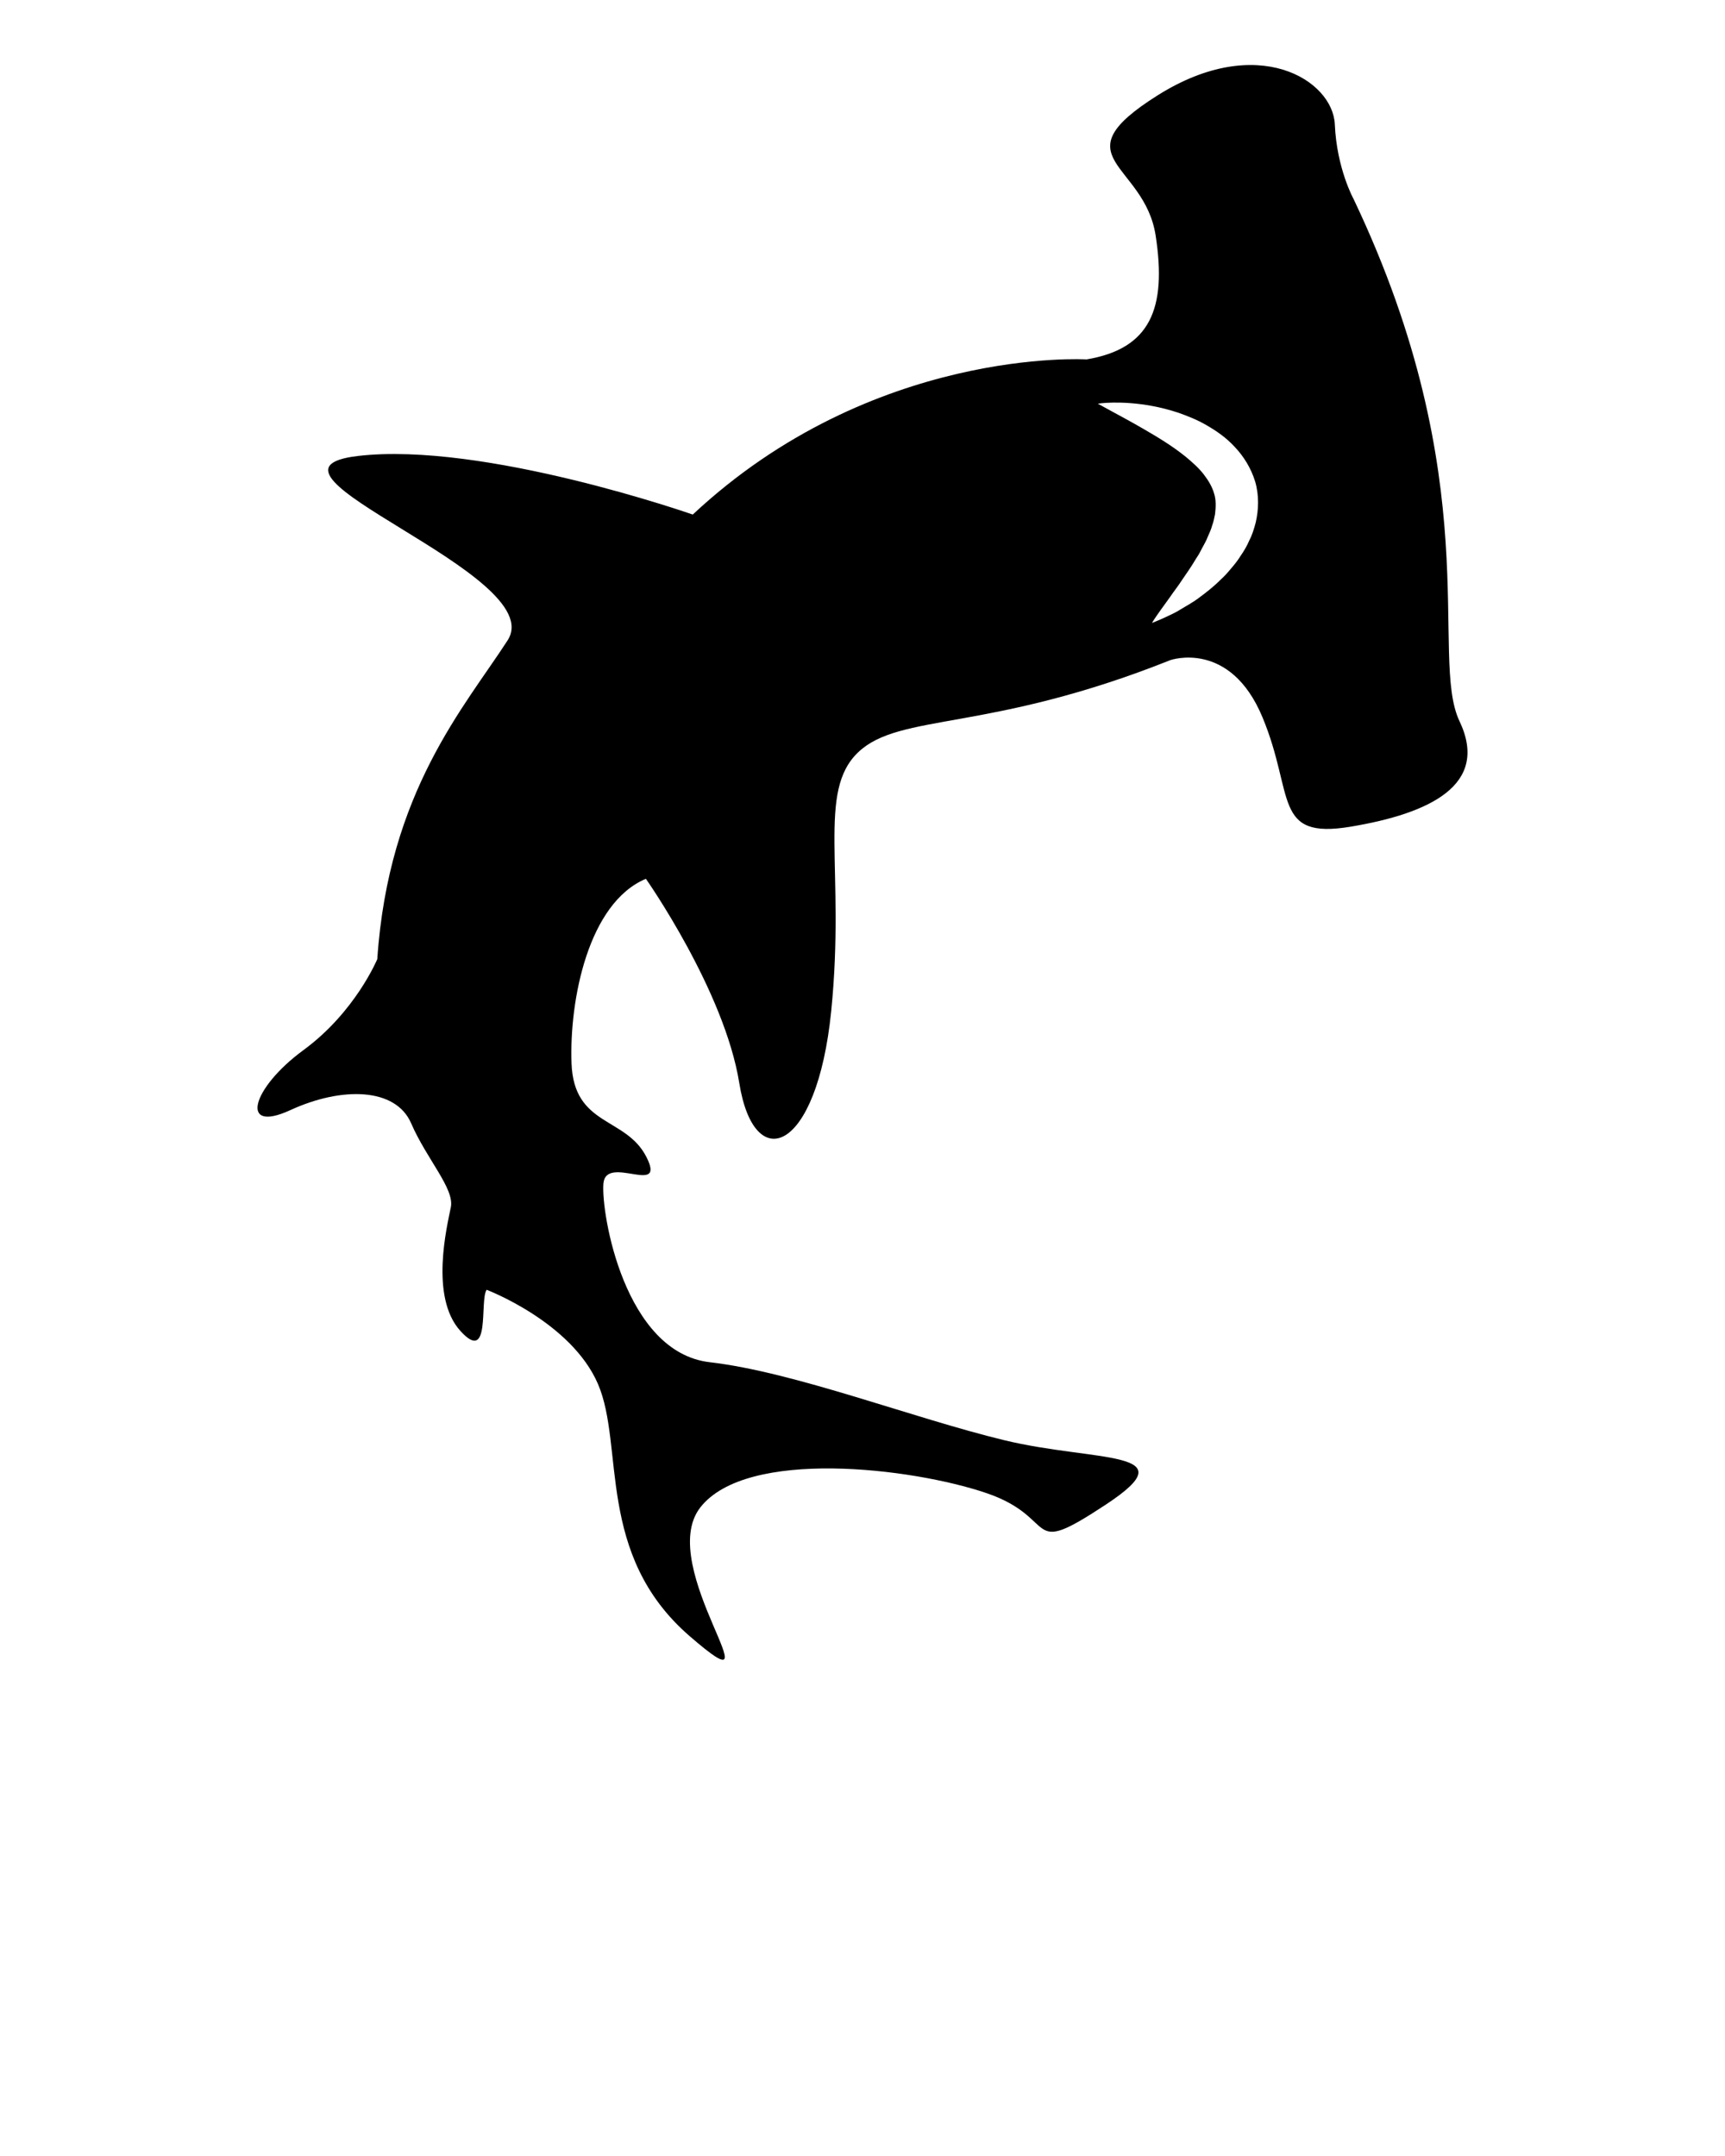 <svg xmlns="http://www.w3.org/2000/svg" xmlns:xlink="http://www.w3.org/1999/xlink" version="1.1" x="0px" y="0px" viewBox="0 0 100 125" enable-background="new 0 0 100 100" xml:space="preserve"><path d="M84.606,41.806c-1.769-3.714,1.674-13.86-6.139-30.269c0,0-0.975-1.762-1.086-4.324c-0.11-2.563-4.473-5.333-10.263-1.691  c-5.79,3.643-0.777,3.896-0.124,8.133c0.652,4.236-0.305,6.562-4.005,7.183c0,0-12.391-0.761-22.829,8.995  c0,0-12.138-4.253-19.422-3.395c-7.284,0.858,11.167,6.844,8.689,10.688c-2.479,3.843-6.901,8.76-7.555,18.481  c0,0-1.271,3.072-4.282,5.277s-3.743,4.853-0.762,3.48c2.981-1.372,6.108-1.316,7.007,0.763c0.899,2.079,2.517,3.783,2.301,4.865  c-0.216,1.082-1.235,5.194,0.55,7.169c1.784,1.975,1.104-1.777,1.525-2.382c0,0,4.91,1.862,6.457,5.469s-0.147,9.883,5.31,14.61  s-2.065-4.02,0.62-7.46c2.684-3.442,12.256-2.303,16.575-0.836c4.32,1.466,2.103,3.86,6.945,0.663  c4.846-3.195-0.609-2.445-5.896-3.724c-5.289-1.276-12.143-3.952-17.08-4.523c-4.936-0.572-6.299-8.611-6.162-10.351  c0.137-1.739,3.682,0.781,2.488-1.557c-1.194-2.339-4.207-1.747-4.336-5.43c-0.129-3.685,0.979-9.292,4.311-10.689  c0,0,4.553,6.477,5.415,11.848c0.862,5.369,4.497,4.069,5.328-4.174c0.831-8.241-0.852-12.729,1.575-15.02  c2.426-2.291,7.54-1.124,18.091-5.334c0,0,3.453-1.201,5.334,3.312c1.88,4.514,0.572,7.107,5.123,6.345  C82.857,47.167,86.375,45.52,84.606,41.806z M72.793,30.303c-0.098,0.365-0.205,0.721-0.369,1.028  c-0.139,0.33-0.312,0.616-0.497,0.884c-0.173,0.282-0.367,0.523-0.567,0.753c-0.192,0.237-0.39,0.452-0.599,0.64  c-0.399,0.402-0.813,0.722-1.197,1.007c-0.378,0.297-0.771,0.499-1.097,0.701c-0.321,0.208-0.637,0.339-0.885,0.46  c-0.502,0.234-0.803,0.34-0.803,0.34s0.169-0.279,0.486-0.72c0.157-0.218,0.349-0.482,0.567-0.787  c0.207-0.309,0.468-0.631,0.708-1.005c0.25-0.366,0.524-0.753,0.77-1.173c0.064-0.103,0.131-0.205,0.198-0.31  c0.057-0.108,0.114-0.217,0.172-0.327c0.112-0.219,0.248-0.431,0.33-0.66c0.099-0.225,0.204-0.446,0.261-0.67  c0.087-0.224,0.119-0.443,0.167-0.658c0.05-0.429,0.063-0.827-0.057-1.199c-0.107-0.375-0.32-0.742-0.601-1.106  c-0.28-0.363-0.656-0.698-1.04-1.017c-0.781-0.632-1.656-1.156-2.422-1.599c-0.768-0.449-1.444-0.804-1.92-1.066  c-0.48-0.264-0.757-0.414-0.757-0.414s0.317-0.054,0.872-0.063c0.554-0.009,1.349,0.022,2.291,0.198  c0.472,0.087,0.979,0.216,1.511,0.391c0.528,0.188,1.089,0.405,1.643,0.73c0.553,0.321,1.122,0.705,1.621,1.25  c0.506,0.533,0.942,1.219,1.184,2.008C72.997,28.718,72.967,29.565,72.793,30.303z"/>
</svg>